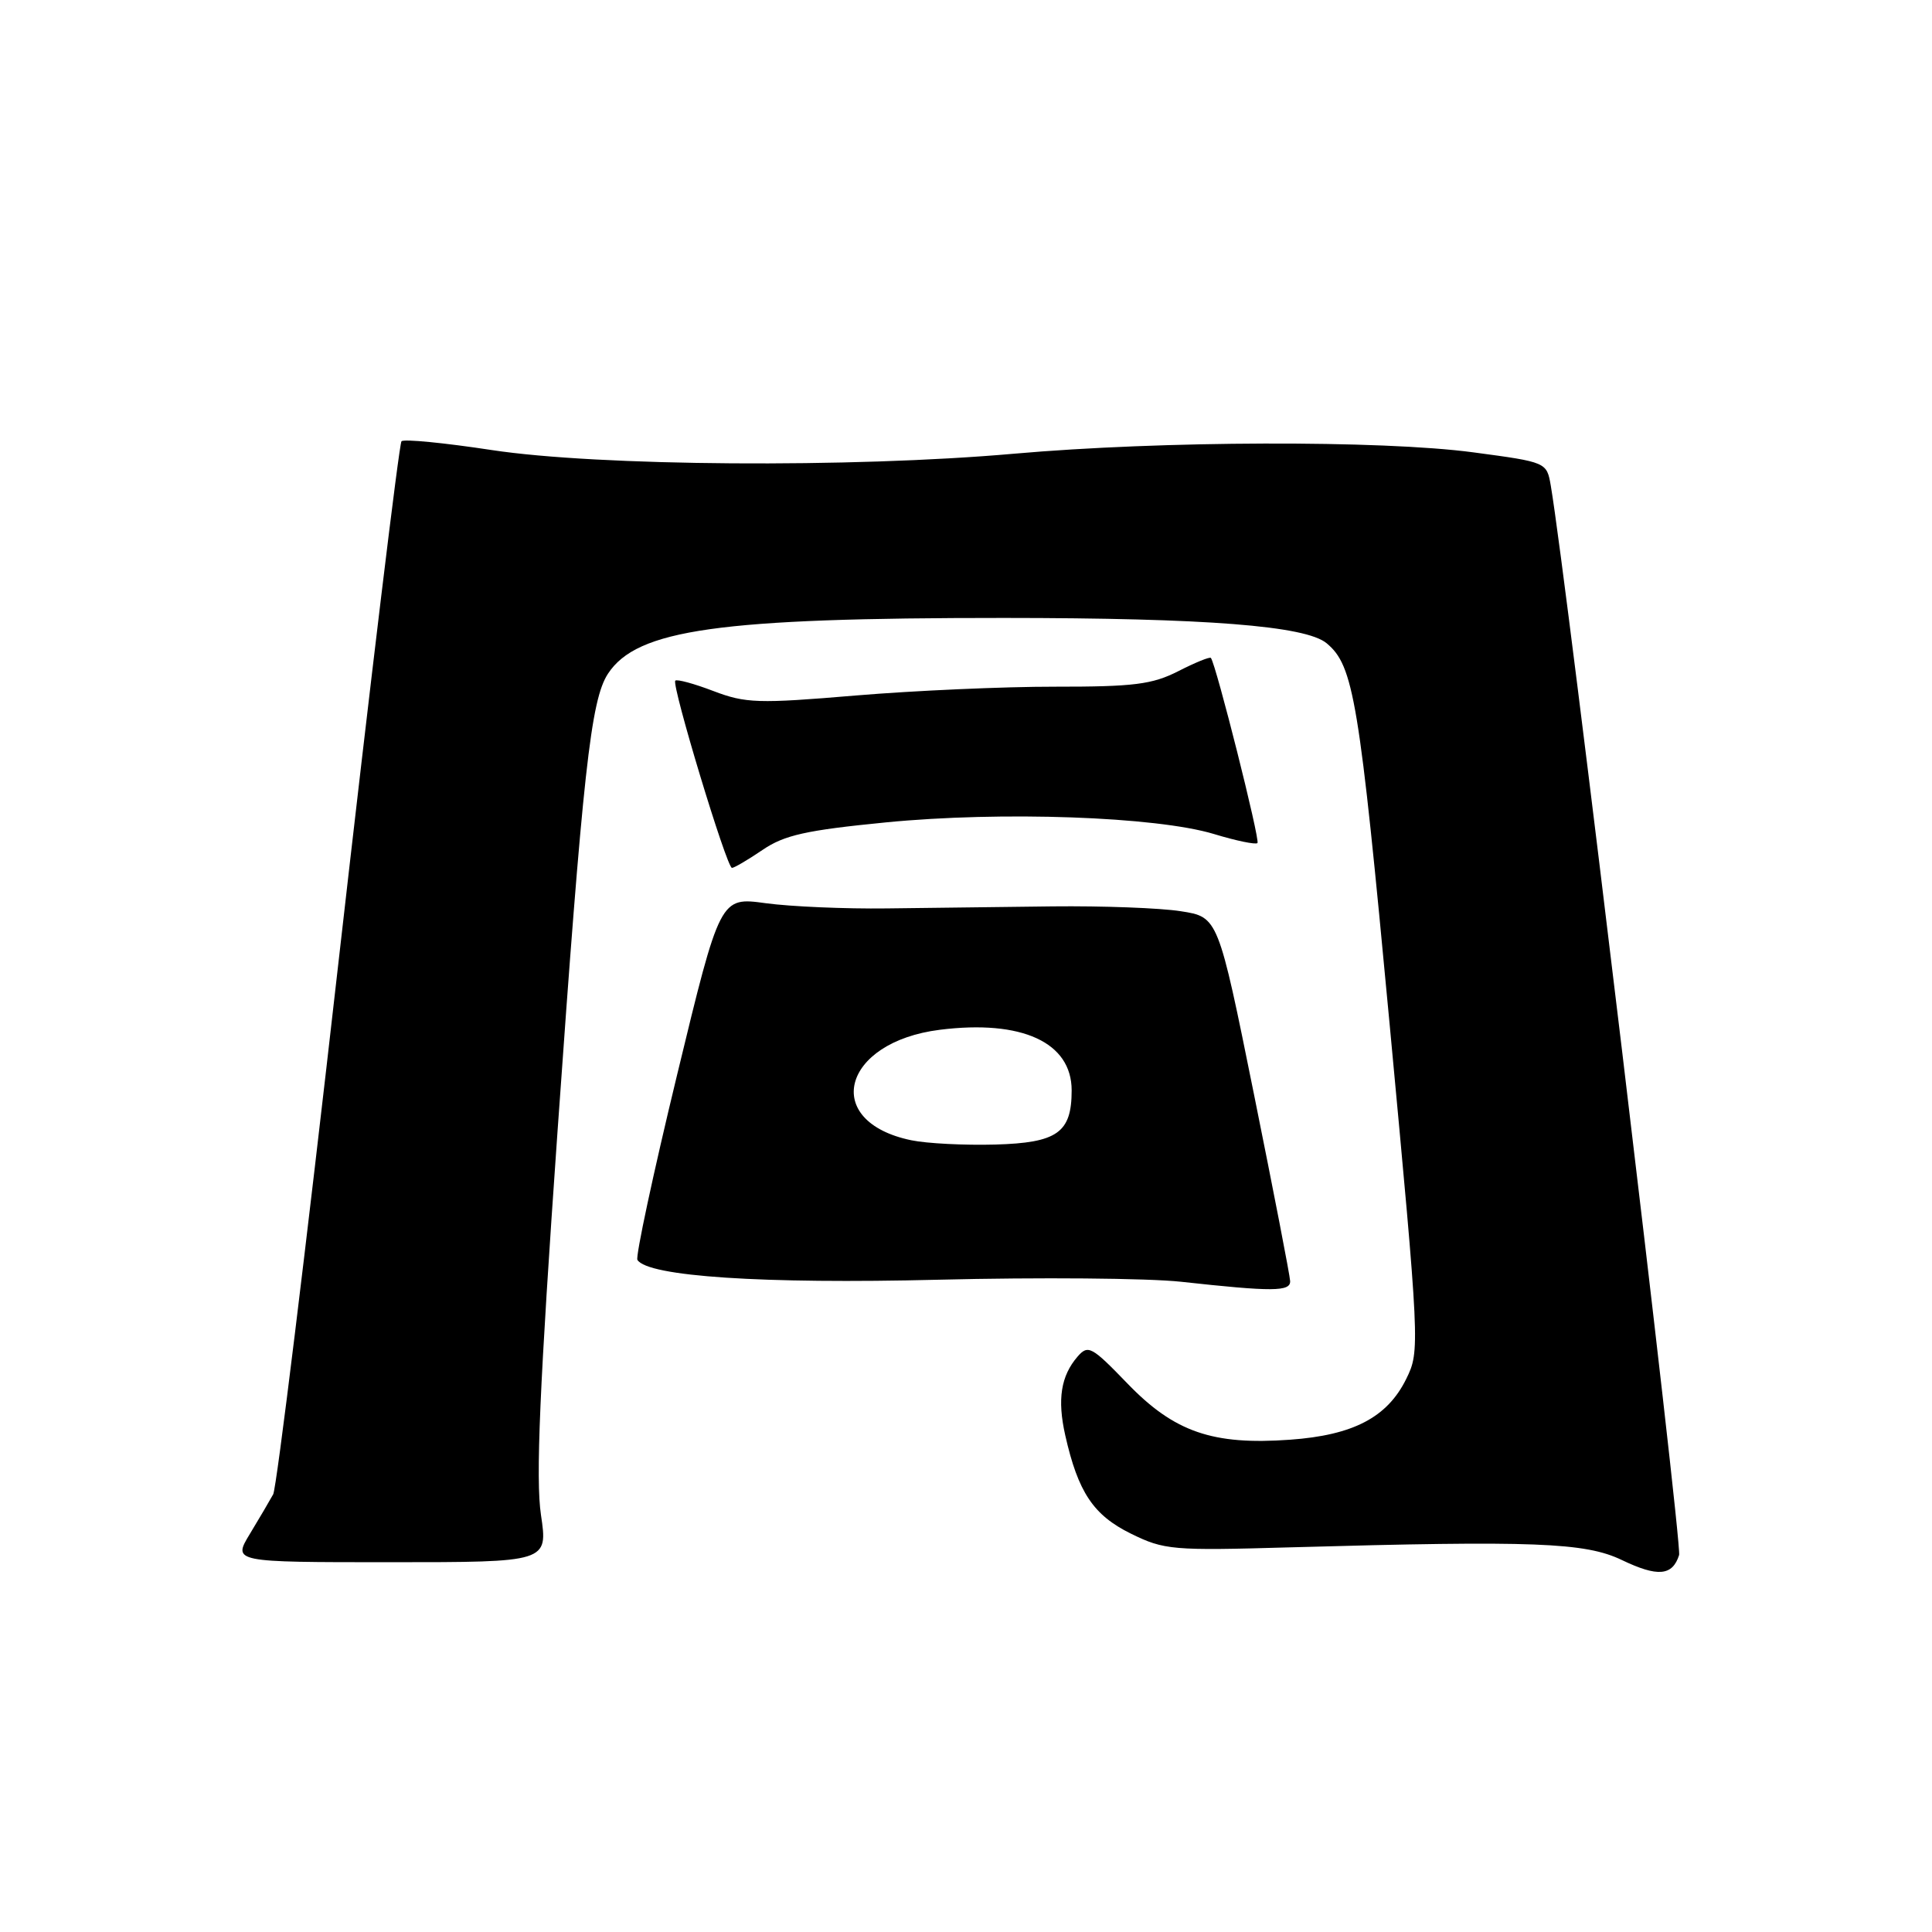 <?xml version="1.0" encoding="UTF-8" standalone="no"?>
<!DOCTYPE svg PUBLIC "-//W3C//DTD SVG 1.1//EN" "http://www.w3.org/Graphics/SVG/1.1/DTD/svg11.dtd" >
<svg xmlns="http://www.w3.org/2000/svg" xmlns:xlink="http://www.w3.org/1999/xlink" version="1.1" viewBox="0 0 256 256">
 <g >
 <path fill="currentColor"
d=" M 222.49 206.05 C 222.93 204.64 207.55 76.41 205.49 64.37 C 204.95 61.24 204.95 61.24 195.23 59.94 C 183.03 58.31 153.82 58.40 134.35 60.12 C 112.84 62.02 79.22 61.78 65.13 59.63 C 58.88 58.68 53.51 58.15 53.20 58.47 C 52.89 58.78 49.12 89.97 44.82 127.77 C 40.53 165.57 36.65 197.18 36.20 198.00 C 35.75 198.82 34.36 201.19 33.11 203.25 C 30.84 207.00 30.84 207.00 51.72 207.00 C 72.61 207.00 72.61 207.00 71.68 200.73 C 70.97 195.98 71.50 183.69 73.87 149.98 C 77.24 102.22 78.28 92.75 80.56 89.27 C 84.41 83.40 95.23 81.87 133.04 81.88 C 159.83 81.89 173.00 82.92 175.78 85.23 C 179.37 88.21 180.10 92.65 184.11 135.47 C 188.13 178.41 188.16 179.01 186.34 182.70 C 183.83 187.81 179.31 190.17 170.93 190.77 C 160.68 191.51 155.59 189.75 149.39 183.32 C 144.64 178.40 144.18 178.15 142.78 179.76 C 140.57 182.32 140.08 185.43 141.15 190.18 C 142.85 197.72 144.87 200.76 149.84 203.21 C 154.27 205.39 155.32 205.48 171.00 205.03 C 203.29 204.12 210.04 204.38 214.90 206.71 C 219.66 208.99 221.61 208.82 222.49 206.05 Z  M 170.95 169.75 C 170.93 169.06 168.77 157.93 166.16 145.01 C 161.41 121.51 161.41 121.51 156.45 120.74 C 153.73 120.31 146.10 120.03 139.50 120.10 C 132.90 120.18 123.00 120.31 117.50 120.37 C 112.00 120.44 104.78 120.13 101.46 119.68 C 95.42 118.85 95.42 118.85 89.70 142.50 C 86.55 155.51 84.20 166.51 84.46 166.94 C 85.82 169.14 101.08 170.15 124.33 169.57 C 137.63 169.24 152.10 169.36 156.50 169.84 C 168.62 171.17 171.01 171.16 170.95 169.75 Z  M 101.04 112.62 C 103.93 110.65 106.81 110.01 117.39 108.97 C 132.69 107.47 153.20 108.20 160.85 110.51 C 163.79 111.41 166.39 111.94 166.62 111.71 C 167.00 111.34 161.13 88.03 160.45 87.18 C 160.31 87.00 158.37 87.79 156.14 88.93 C 152.68 90.69 150.26 91.00 139.79 90.99 C 133.03 90.98 121.13 91.51 113.35 92.16 C 100.44 93.25 98.80 93.19 94.54 91.57 C 91.98 90.59 89.70 89.97 89.48 90.19 C 88.95 90.72 96.29 115.00 96.99 115.00 C 97.29 115.00 99.11 113.93 101.04 112.62 Z  M 120.75 151.09 C 108.80 148.62 111.53 138.08 124.54 136.45 C 135.41 135.09 142.00 138.12 142.00 144.48 C 142.00 150.09 140.11 151.43 131.85 151.66 C 127.81 151.77 122.81 151.52 120.75 151.09 Z "/>
</g>
</svg>
